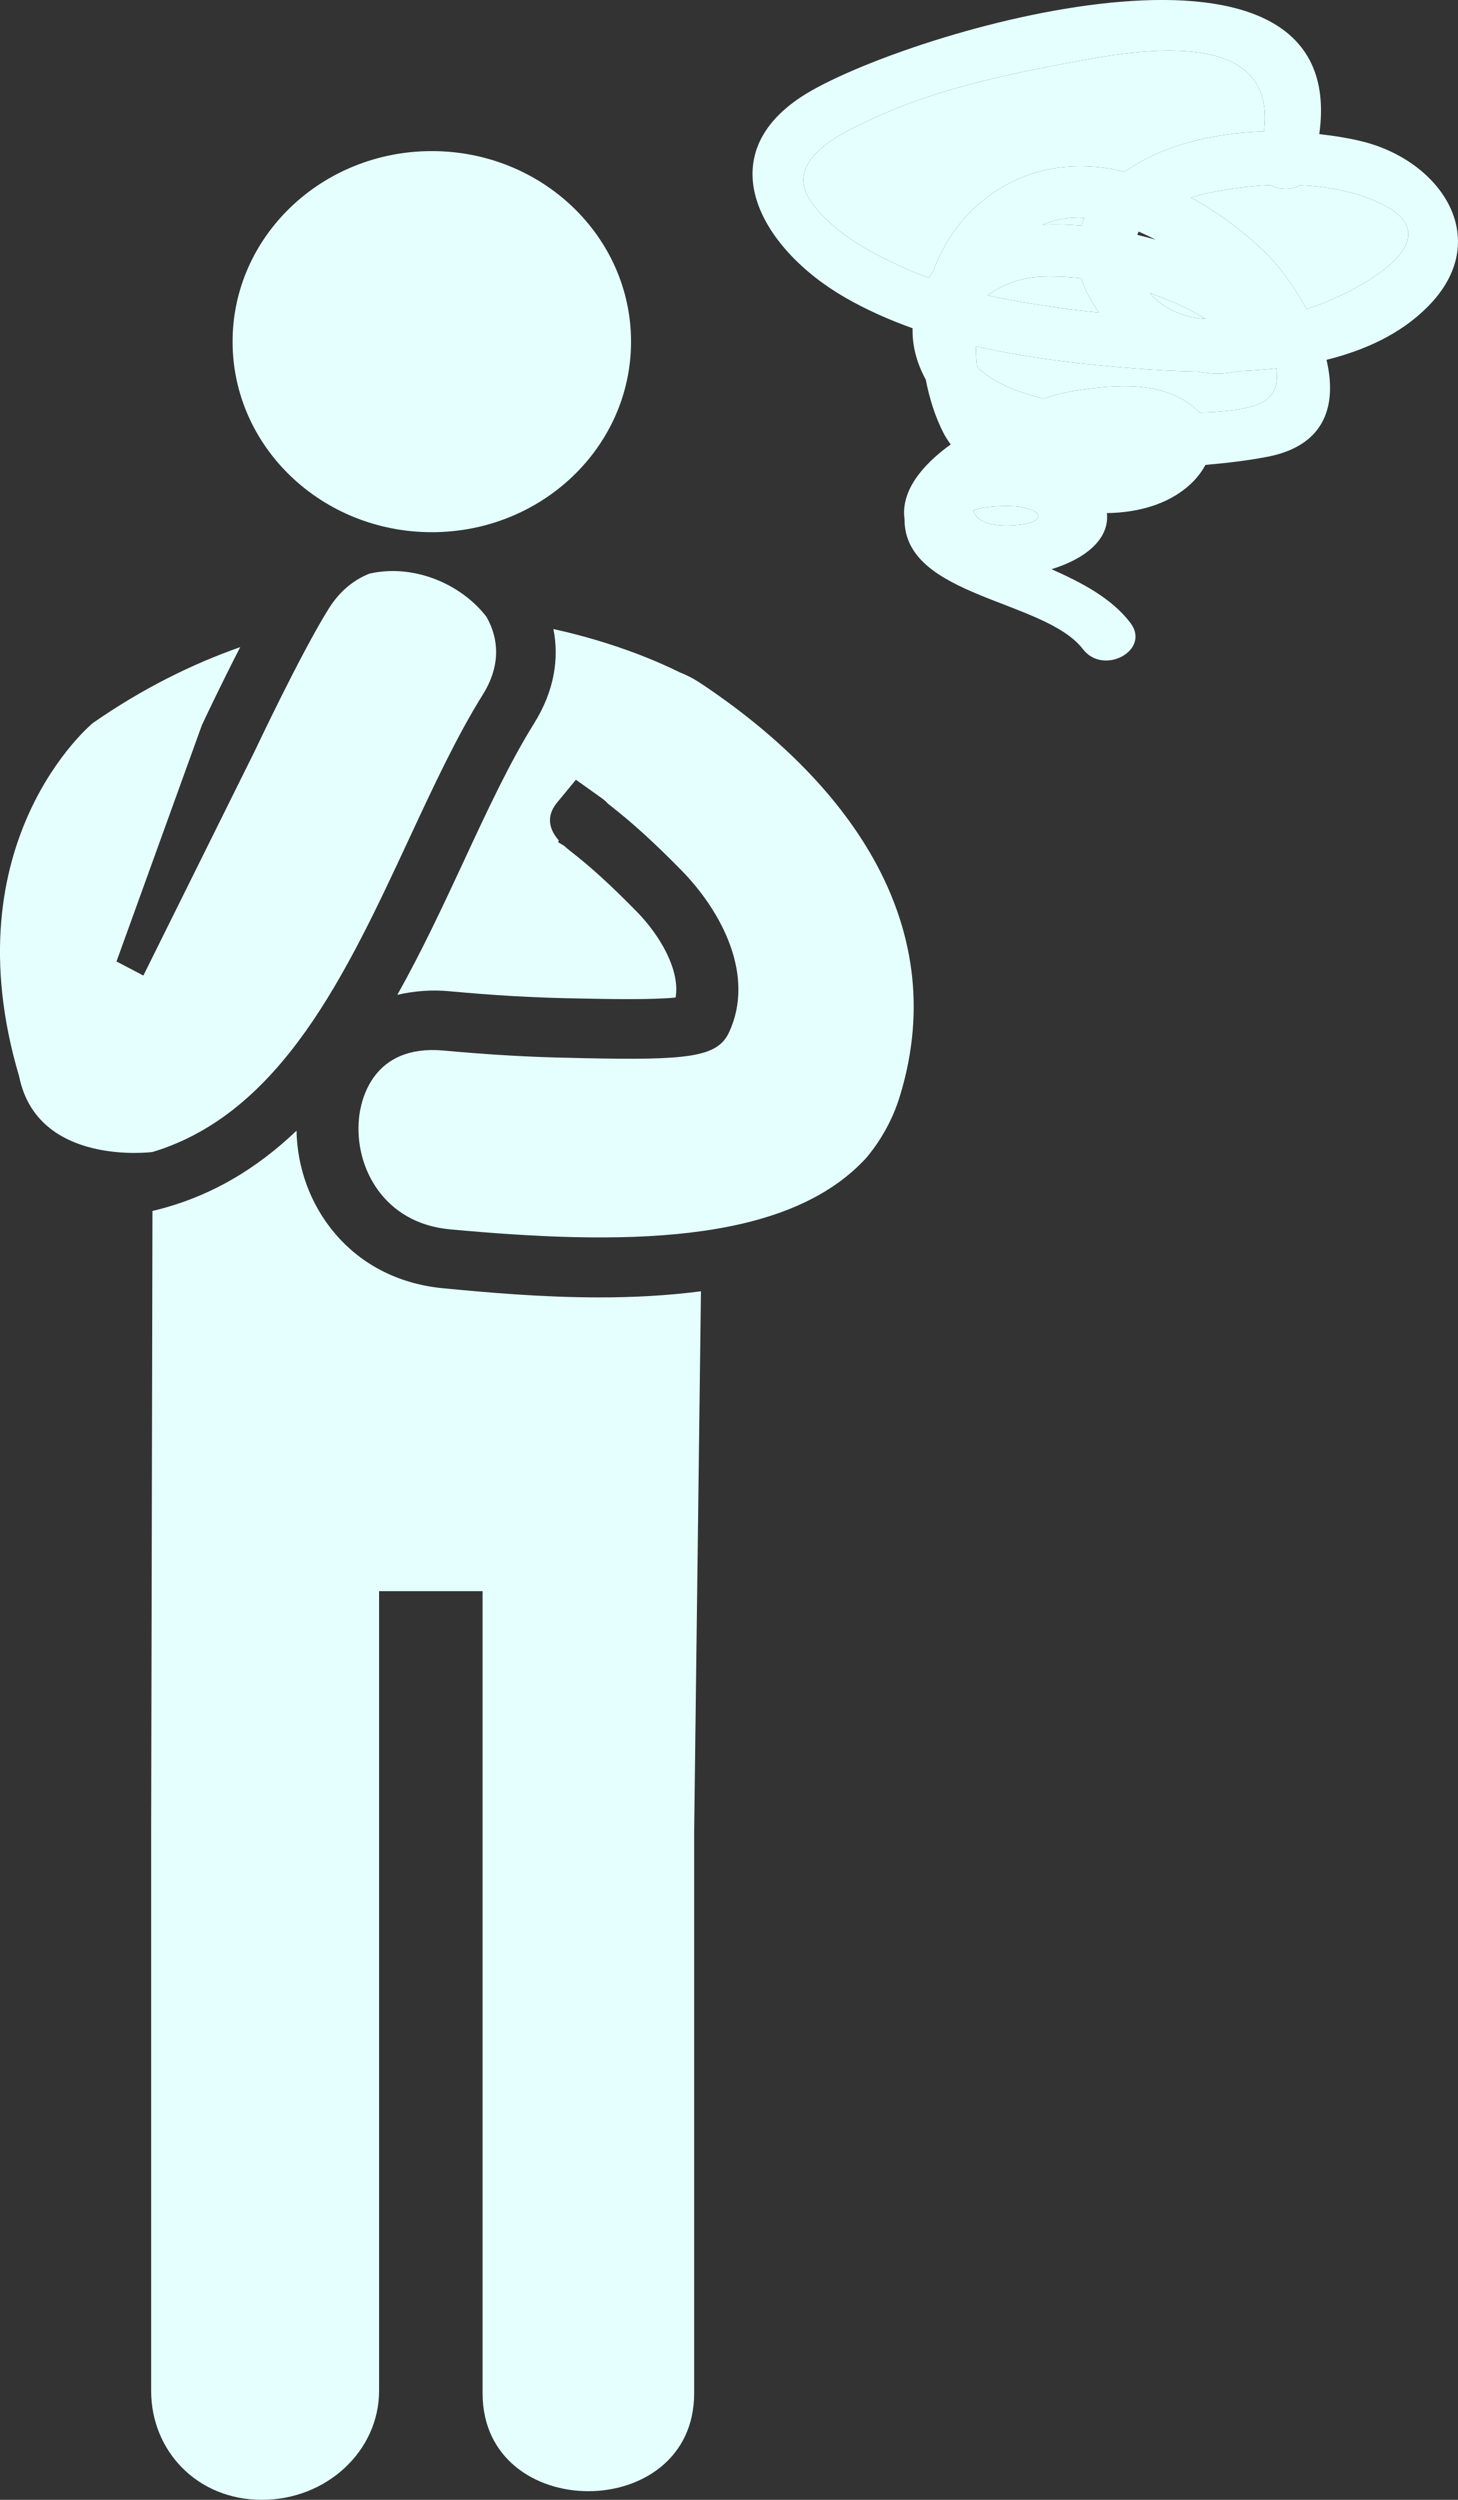 <svg width="21" height="36" viewBox="0 0 21 36" fill="none" xmlns="http://www.w3.org/2000/svg">
<rect x="0" y="0" width="21" height="36" fill="#333333" stroke="none"/>
<path d="M6.22 7.664C7.804 7.664 9.089 6.436 9.089 4.92C9.089 3.405 7.804 2.176 6.22 2.176C4.635 2.176 3.35 3.405 3.35 4.92C3.35 6.436 4.635 7.664 6.22 7.664Z" fill="#E5FFFF"/>
<path d="M5.895 12.073C6.246 11.319 6.578 10.606 6.955 10.001C7.215 9.585 7.186 9.195 7.006 8.882C6.63 8.395 5.939 8.117 5.318 8.262C5.098 8.35 4.894 8.51 4.733 8.768C4.334 9.406 3.678 10.798 3.671 10.812L2.065 14.049L1.678 13.846L2.906 10.448C2.913 10.429 3.167 9.889 3.46 9.319C2.77 9.562 2.055 9.913 1.335 10.414C1.335 10.414 -0.73 12.116 0.276 15.502C0.539 16.805 2.197 16.59 2.197 16.59C4.053 16.028 4.989 14.021 5.895 12.073Z" fill="#E5FFFF"/>
<path d="M10.098 9.844C9.992 9.773 9.886 9.719 9.781 9.678C9.506 9.541 8.864 9.255 7.971 9.059C8.055 9.483 7.985 9.951 7.69 10.422C7.339 10.985 7.017 11.675 6.678 12.406C6.383 13.041 6.074 13.701 5.723 14.327C5.957 14.272 6.208 14.25 6.477 14.275C7.109 14.334 7.685 14.367 8.237 14.377L8.405 14.38C8.67 14.386 9.399 14.401 9.731 14.365C9.797 13.976 9.515 13.479 9.169 13.126C8.812 12.762 8.525 12.498 8.235 12.272C8.204 12.248 8.165 12.217 8.123 12.179C8.094 12.162 8.065 12.145 8.036 12.126L8.05 12.105C7.931 11.969 7.845 11.776 8.023 11.559L8.295 11.229L8.672 11.498C8.706 11.522 8.734 11.548 8.758 11.575C8.77 11.584 8.786 11.596 8.801 11.609C9.123 11.861 9.437 12.148 9.823 12.542C10.399 13.133 10.88 14.055 10.5 14.868C10.332 15.228 9.902 15.271 8.383 15.238L8.218 15.234C7.643 15.224 7.043 15.189 6.388 15.129C5.364 15.036 5.196 15.848 5.171 16.101C5.099 16.811 5.53 17.615 6.475 17.703C8.918 17.93 11.275 17.935 12.441 16.713C12.445 16.712 12.446 16.709 12.447 16.707C12.497 16.657 12.537 16.598 12.581 16.543C12.744 16.319 12.88 16.062 12.969 15.759C13.72 13.262 12.156 11.215 10.098 9.844Z" fill="#E5FFFF"/>
<path d="M6.39 18.553C5.036 18.428 4.288 17.345 4.271 16.283C3.701 16.827 3.027 17.243 2.196 17.439L2.177 26.375V34.43C2.177 35.296 2.841 36 3.772 36C4.704 36 5.46 35.296 5.46 34.43V22.914H6.951C6.951 25.613 6.951 31.768 6.951 34.467C6.951 36.345 9.998 36.345 9.998 34.467C9.998 31.768 9.998 29.073 9.998 26.375L10.096 18.596C9.609 18.659 9.116 18.684 8.64 18.684C7.792 18.684 6.997 18.611 6.39 18.553Z" fill="#E5FFFF"/>
<path d="M19.663 2.048C19.461 1.994 19.235 1.958 19.002 1.931C19.464 -1.372 13.357 0.362 11.695 1.301C10.149 2.175 10.934 3.576 12.18 4.289C12.485 4.464 12.809 4.607 13.144 4.727C13.138 4.971 13.2 5.223 13.334 5.466C13.386 5.733 13.466 5.993 13.587 6.231C13.617 6.289 13.653 6.345 13.693 6.4C13.27 6.706 12.974 7.079 13.028 7.475C13.021 8.603 15.047 8.63 15.598 9.349C15.897 9.737 16.582 9.361 16.28 8.968C16.01 8.614 15.584 8.393 15.146 8.197C15.623 8.05 15.984 7.77 15.943 7.389C16.431 7.382 16.887 7.243 17.195 6.925C17.261 6.856 17.318 6.777 17.363 6.695C17.687 6.667 17.992 6.629 18.25 6.579C19.105 6.416 19.256 5.817 19.106 5.182C19.663 5.043 20.174 4.809 20.561 4.42C21.51 3.47 20.785 2.349 19.663 2.048ZM13.438 3.915C13.419 3.939 13.401 3.965 13.382 3.991C13.38 3.993 13.379 3.996 13.377 3.998C13.3 3.969 13.22 3.945 13.146 3.912C12.614 3.679 12.059 3.404 11.708 2.941C11.223 2.305 12.153 1.9 12.617 1.687C13.577 1.245 14.682 1.033 15.724 0.845C16.867 0.639 18.376 0.562 18.205 1.892C17.475 1.915 16.735 2.093 16.201 2.472C15.551 2.319 14.879 2.374 14.283 2.793C13.875 3.079 13.598 3.474 13.438 3.915ZM16.381 3.382C16.387 3.366 16.393 3.35 16.4 3.335C16.482 3.371 16.565 3.41 16.646 3.452C16.558 3.427 16.47 3.404 16.381 3.382ZM17.368 4.594C17.048 4.573 16.754 4.45 16.56 4.221C16.848 4.319 17.122 4.443 17.368 4.594ZM15.572 4.007C15.628 4.182 15.717 4.349 15.834 4.503C15.696 4.487 15.556 4.473 15.421 4.456C15.03 4.404 14.625 4.342 14.227 4.253C14.425 4.107 14.682 4.005 14.949 3.988C15.146 3.975 15.356 3.985 15.572 4.007ZM15.017 3.236C15.207 3.155 15.409 3.125 15.616 3.136C15.599 3.173 15.588 3.211 15.575 3.249C15.385 3.232 15.198 3.229 15.017 3.236ZM14.621 7.563C14.245 7.592 14.05 7.495 14.021 7.349C14.157 7.299 14.374 7.281 14.591 7.29C14.994 7.307 15.137 7.524 14.621 7.563ZM18.04 5.851C17.801 5.916 17.541 5.936 17.279 5.941C17.275 5.938 17.273 5.935 17.271 5.932C16.798 5.47 16.075 5.534 15.466 5.63C15.344 5.649 15.192 5.688 15.028 5.74C14.842 5.694 14.659 5.639 14.483 5.557C14.303 5.473 14.172 5.38 14.074 5.283C14.061 5.186 14.056 5.087 14.058 4.987C14.819 5.162 15.61 5.249 16.372 5.308C16.644 5.33 16.94 5.345 17.24 5.351C17.339 5.368 17.438 5.38 17.536 5.381C17.637 5.382 17.736 5.367 17.836 5.346C18.019 5.339 18.2 5.325 18.383 5.305C18.421 5.552 18.35 5.767 18.04 5.851ZM18.817 4.449C18.636 4.113 18.409 3.811 18.201 3.613C17.9 3.325 17.54 3.056 17.152 2.844C17.219 2.825 17.284 2.808 17.347 2.793C17.638 2.726 17.966 2.679 18.299 2.665C18.429 2.737 18.596 2.743 18.724 2.667C19.161 2.687 19.587 2.773 19.94 2.958C20.989 3.51 19.352 4.294 18.817 4.449Z" fill="#E5FFFF"/>
<path d="M13.438 3.915C13.419 3.939 13.401 3.965 13.382 3.991L13.377 3.998C13.3 3.969 13.22 3.945 13.146 3.912C12.614 3.679 12.059 3.404 11.708 2.941C11.223 2.305 12.153 1.9 12.617 1.687C13.577 1.245 14.682 1.033 15.724 0.845C16.867 0.639 18.376 0.562 18.205 1.892C17.475 1.915 16.735 2.093 16.201 2.472C15.551 2.319 14.879 2.374 14.283 2.793C13.875 3.079 13.598 3.474 13.438 3.915Z" fill="#E5FFFF"/>
<path d="M15.572 4.007C15.628 4.182 15.717 4.349 15.834 4.503C15.696 4.487 15.556 4.473 15.421 4.456C15.03 4.404 14.625 4.342 14.227 4.253C14.425 4.107 14.682 4.005 14.949 3.988C15.146 3.975 15.356 3.985 15.572 4.007Z" fill="#E5FFFF"/>
<path d="M15.017 3.236C15.207 3.155 15.409 3.125 15.616 3.136C15.599 3.173 15.588 3.211 15.575 3.249C15.385 3.232 15.198 3.229 15.017 3.236Z" fill="#E5FFFF"/>
<path d="M17.368 4.594C17.048 4.573 16.754 4.45 16.56 4.221C16.848 4.319 17.122 4.443 17.368 4.594Z" fill="#E5FFFF"/>
<path d="M18.817 4.449C18.636 4.113 18.409 3.811 18.201 3.613C17.9 3.325 17.54 3.056 17.152 2.844C17.219 2.825 17.284 2.808 17.347 2.793C17.638 2.726 17.966 2.679 18.299 2.665C18.429 2.737 18.596 2.743 18.724 2.667C19.161 2.687 19.587 2.773 19.94 2.958C20.989 3.51 19.352 4.294 18.817 4.449Z" fill="#E5FFFF"/>
<path d="M18.04 5.851C17.801 5.916 17.541 5.936 17.279 5.941C17.275 5.938 17.273 5.935 17.271 5.932C16.798 5.47 16.075 5.534 15.466 5.63C15.344 5.649 15.192 5.688 15.028 5.74C14.842 5.694 14.659 5.639 14.483 5.557C14.303 5.473 14.172 5.38 14.074 5.283C14.061 5.186 14.056 5.087 14.058 4.987C14.819 5.162 15.61 5.249 16.372 5.308C16.644 5.33 16.94 5.345 17.24 5.351C17.339 5.368 17.438 5.38 17.536 5.381C17.637 5.382 17.736 5.367 17.836 5.346C18.019 5.339 18.2 5.325 18.383 5.305C18.421 5.552 18.35 5.767 18.04 5.851Z" fill="#E5FFFF"/>
<path d="M14.621 7.563C14.245 7.592 14.05 7.495 14.021 7.349C14.157 7.299 14.374 7.281 14.591 7.29C14.994 7.307 15.137 7.524 14.621 7.563Z" fill="#E5FFFF"/>
</svg>
